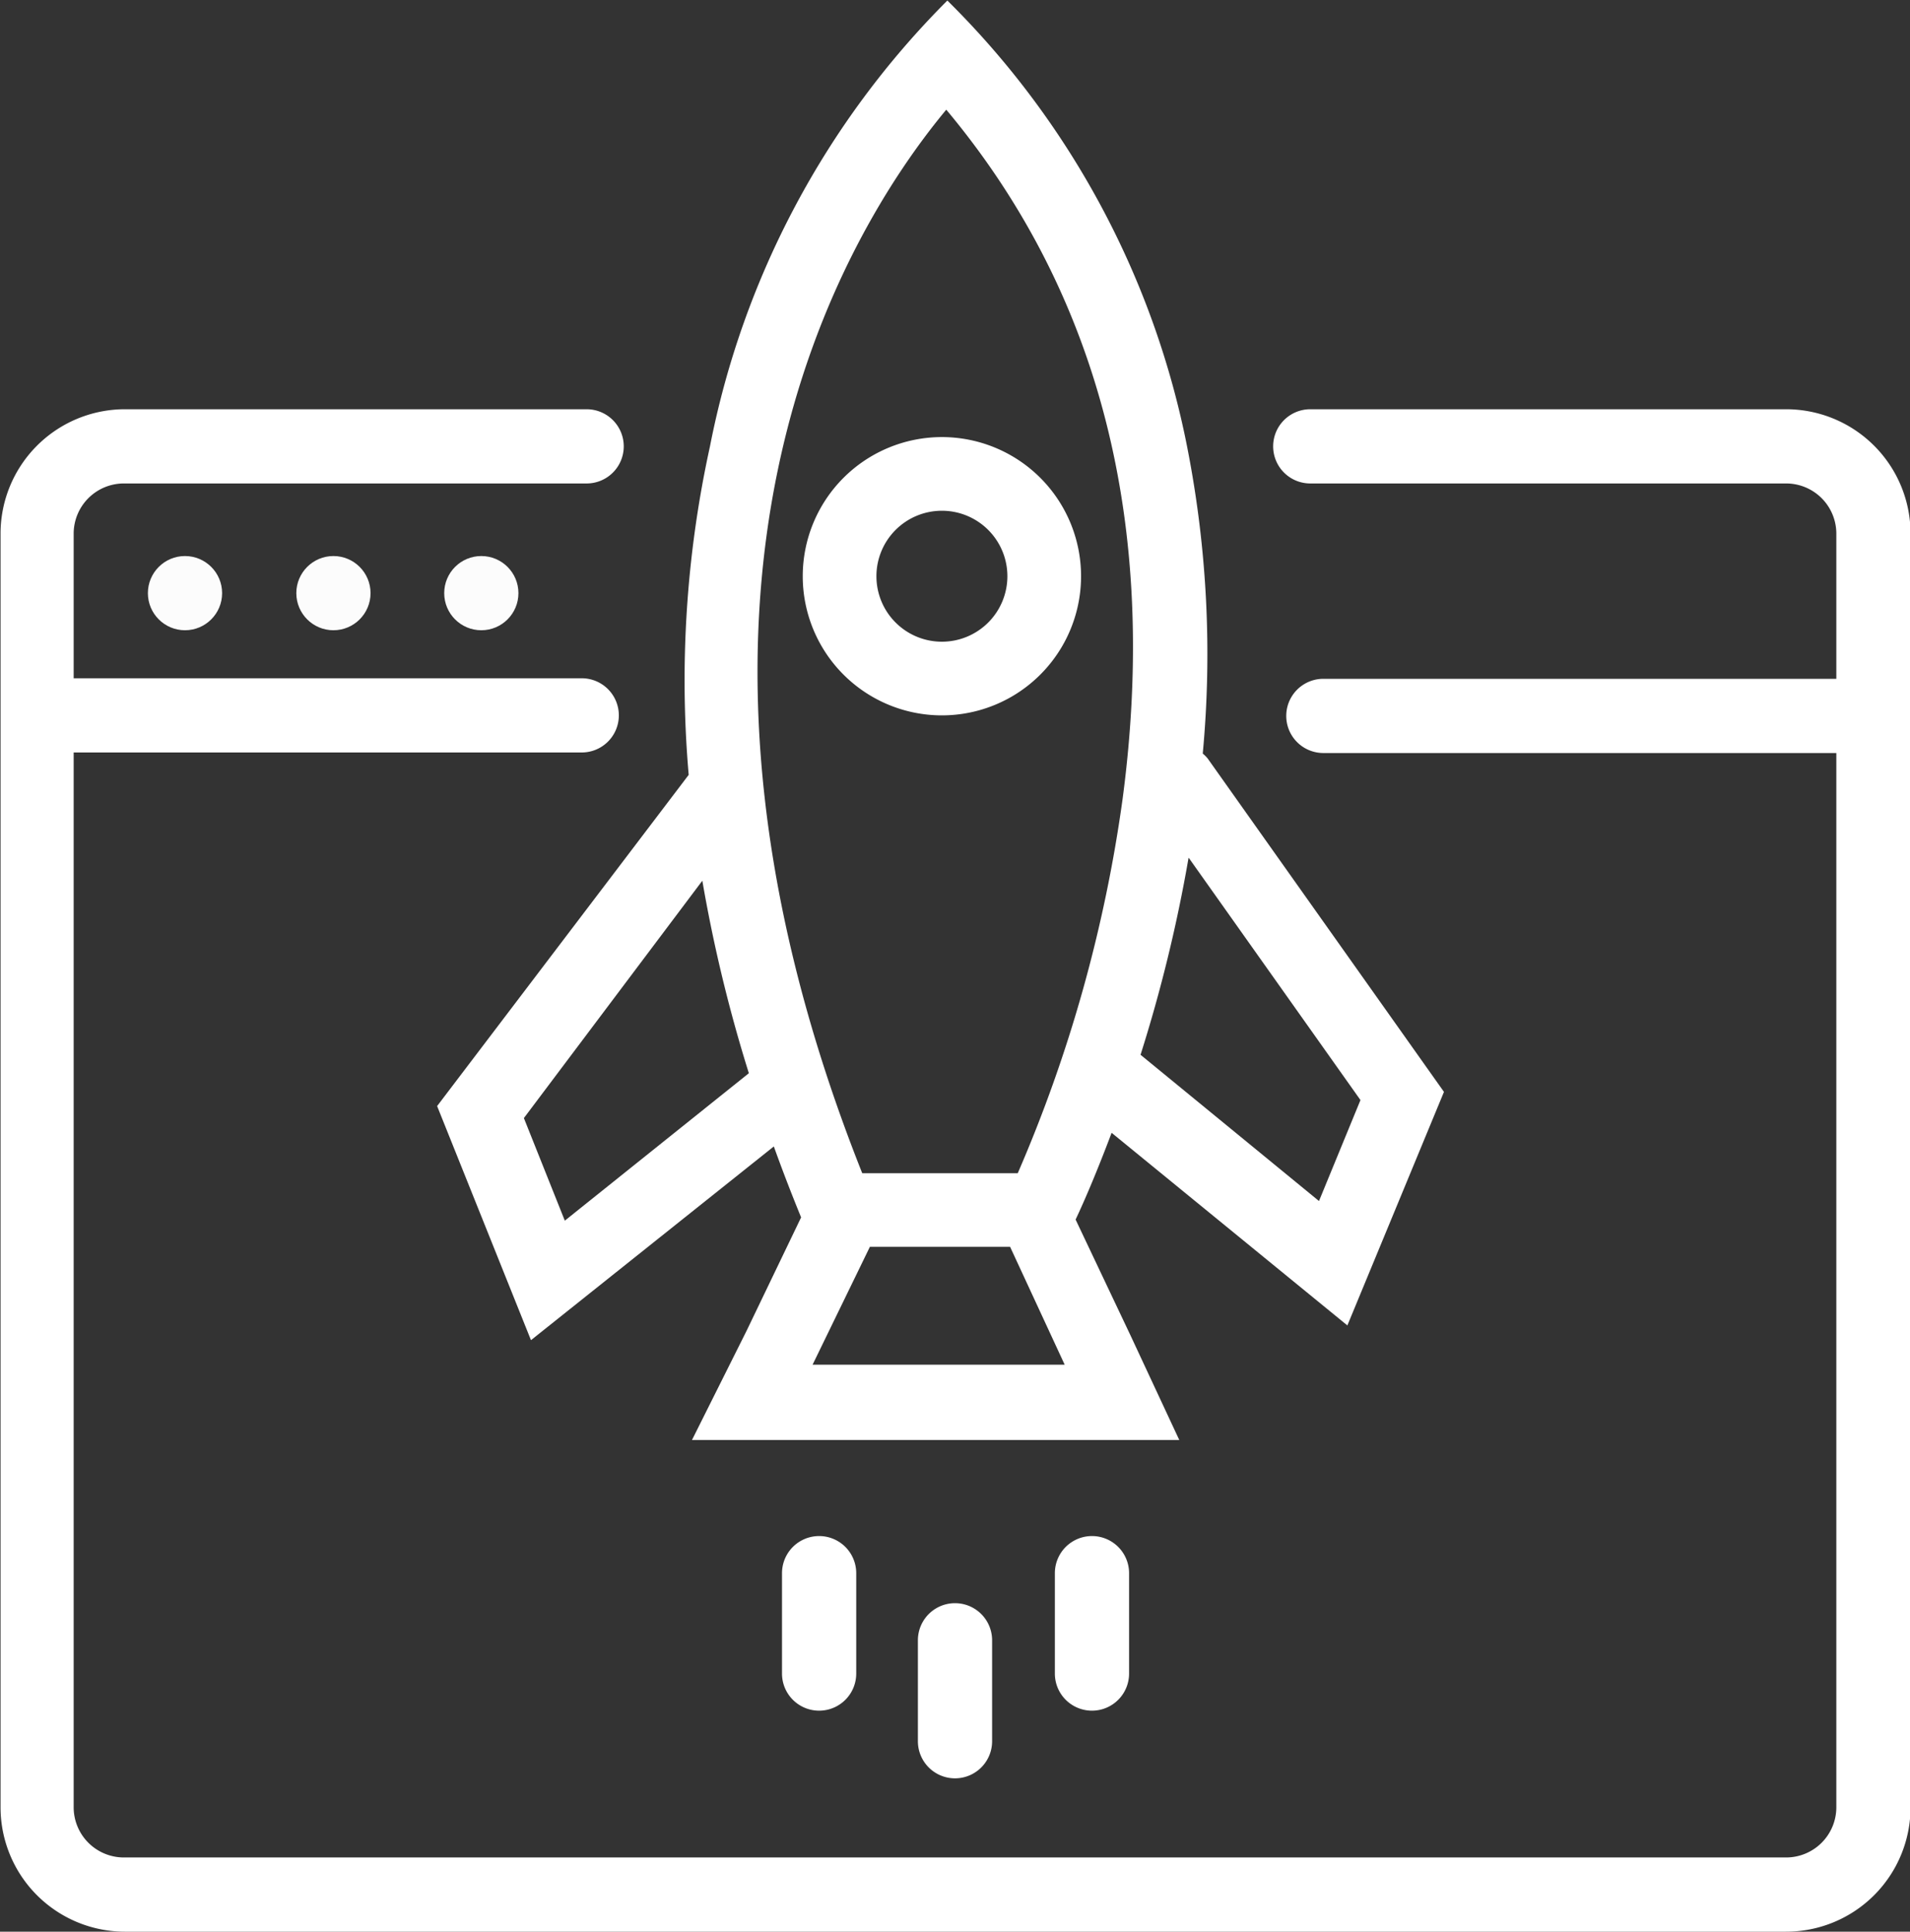 <svg id="Layer_1" data-name="Layer 1" xmlns="http://www.w3.org/2000/svg" viewBox="0 0 35 35.4"><rect x="0" y="0" width="35" height="35.4" fill="#333333" stroke="none"/><defs><style>.cls-1{fill:#fff;}.cls-2{fill:#fcfcfc;}</style></defs><title>our_process_4</title><path class="cls-1" d="M32.71,7.49H24a.68.68,0,0,0-.68.68h0a.68.68,0,0,0,.68.68h8.72a.92.92,0,0,1,.92.92v2.66h-9.4a.68.68,0,0,0,0,1.36h9.4V33.11a.92.92,0,0,1-.92.92H2.26a.92.92,0,0,1-.92-.92V13.78h9.31a.68.68,0,0,0,0-1.36H1.34V9.77a.92.92,0,0,1,.92-.92h8.48a.68.68,0,0,0,.68-.68h0a.68.68,0,0,0-.68-.68H2.26A2.28,2.28,0,0,0,0,9.77V33.11a2.28,2.28,0,0,0,2.28,2.28H32.71A2.28,2.28,0,0,0,35,33.11V9.77A2.28,2.28,0,0,0,32.71,7.49Z" transform="translate(0.01 0.01)"/><path class="cls-1" d="M17.49,32.58a.68.68,0,0,0,.68-.68V30.05a.68.68,0,0,0-1.36,0V31.9A.68.68,0,0,0,17.49,32.58Z" transform="translate(0.01 0.01)"/><path class="cls-1" d="M20,31.34a.68.68,0,0,0,.68-.68V28.82a.68.68,0,0,0-1.36,0v1.85A.68.68,0,0,0,20,31.34Z" transform="translate(0.01 0.01)"/><path class="cls-1" d="M15,31.34a.68.68,0,0,0,.68-.68V28.82a.68.68,0,0,0-1.36,0v1.85A.68.68,0,0,0,15,31.34Z" transform="translate(0.01 0.01)"/><path class="cls-1" d="M12.61,14.19,8,20.26l1.72,4.29L14.17,21q.23.64.5,1.3l-1,2.08-1,2h8.93l-.9-1.93-1-2.11c.17-.36.4-.9.66-1.59l4.32,3.53L26.45,20l-4.33-6.11a.65.65,0,0,0-.09-.09,19.63,19.63,0,0,0-.28-5.59A15.78,15.78,0,0,0,17.35,0,15.85,15.85,0,0,0,13,8.17,20,20,0,0,0,12.61,14.19ZM17.33,2c2.81,3.36,3.9,7.61,3.23,12.64a26.26,26.26,0,0,1-1.92,6.85H15.79C11.53,10.77,15.42,4.3,17.33,2ZM14.88,25l1.05-2.16h2.57l1,2.16Zm-1.17-5.34-3.37,2.7-.75-1.88,3.27-4.35A27.2,27.2,0,0,0,13.71,19.65Zm8.07-3.94,3.14,4.43L24.16,22l-3.27-2.68A27.29,27.29,0,0,0,21.77,15.71Z" transform="translate(0.01 0.01)"/><path class="cls-1" d="M19.8,10.55a2.55,2.55,0,1,0-2.55,2.55A2.55,2.55,0,0,0,19.8,10.55Zm-2.55-1.2a1.2,1.2,0,1,1-1.2,1.2A1.2,1.2,0,0,1,17.25,9.35Z" transform="translate(0.01 0.01)"/><circle class="cls-2" cx="3.39" cy="10.87" r="0.68"/><circle class="cls-2" cx="6.11" cy="10.87" r="0.68"/><circle class="cls-2" cx="8.82" cy="10.87" r="0.68"/></svg>